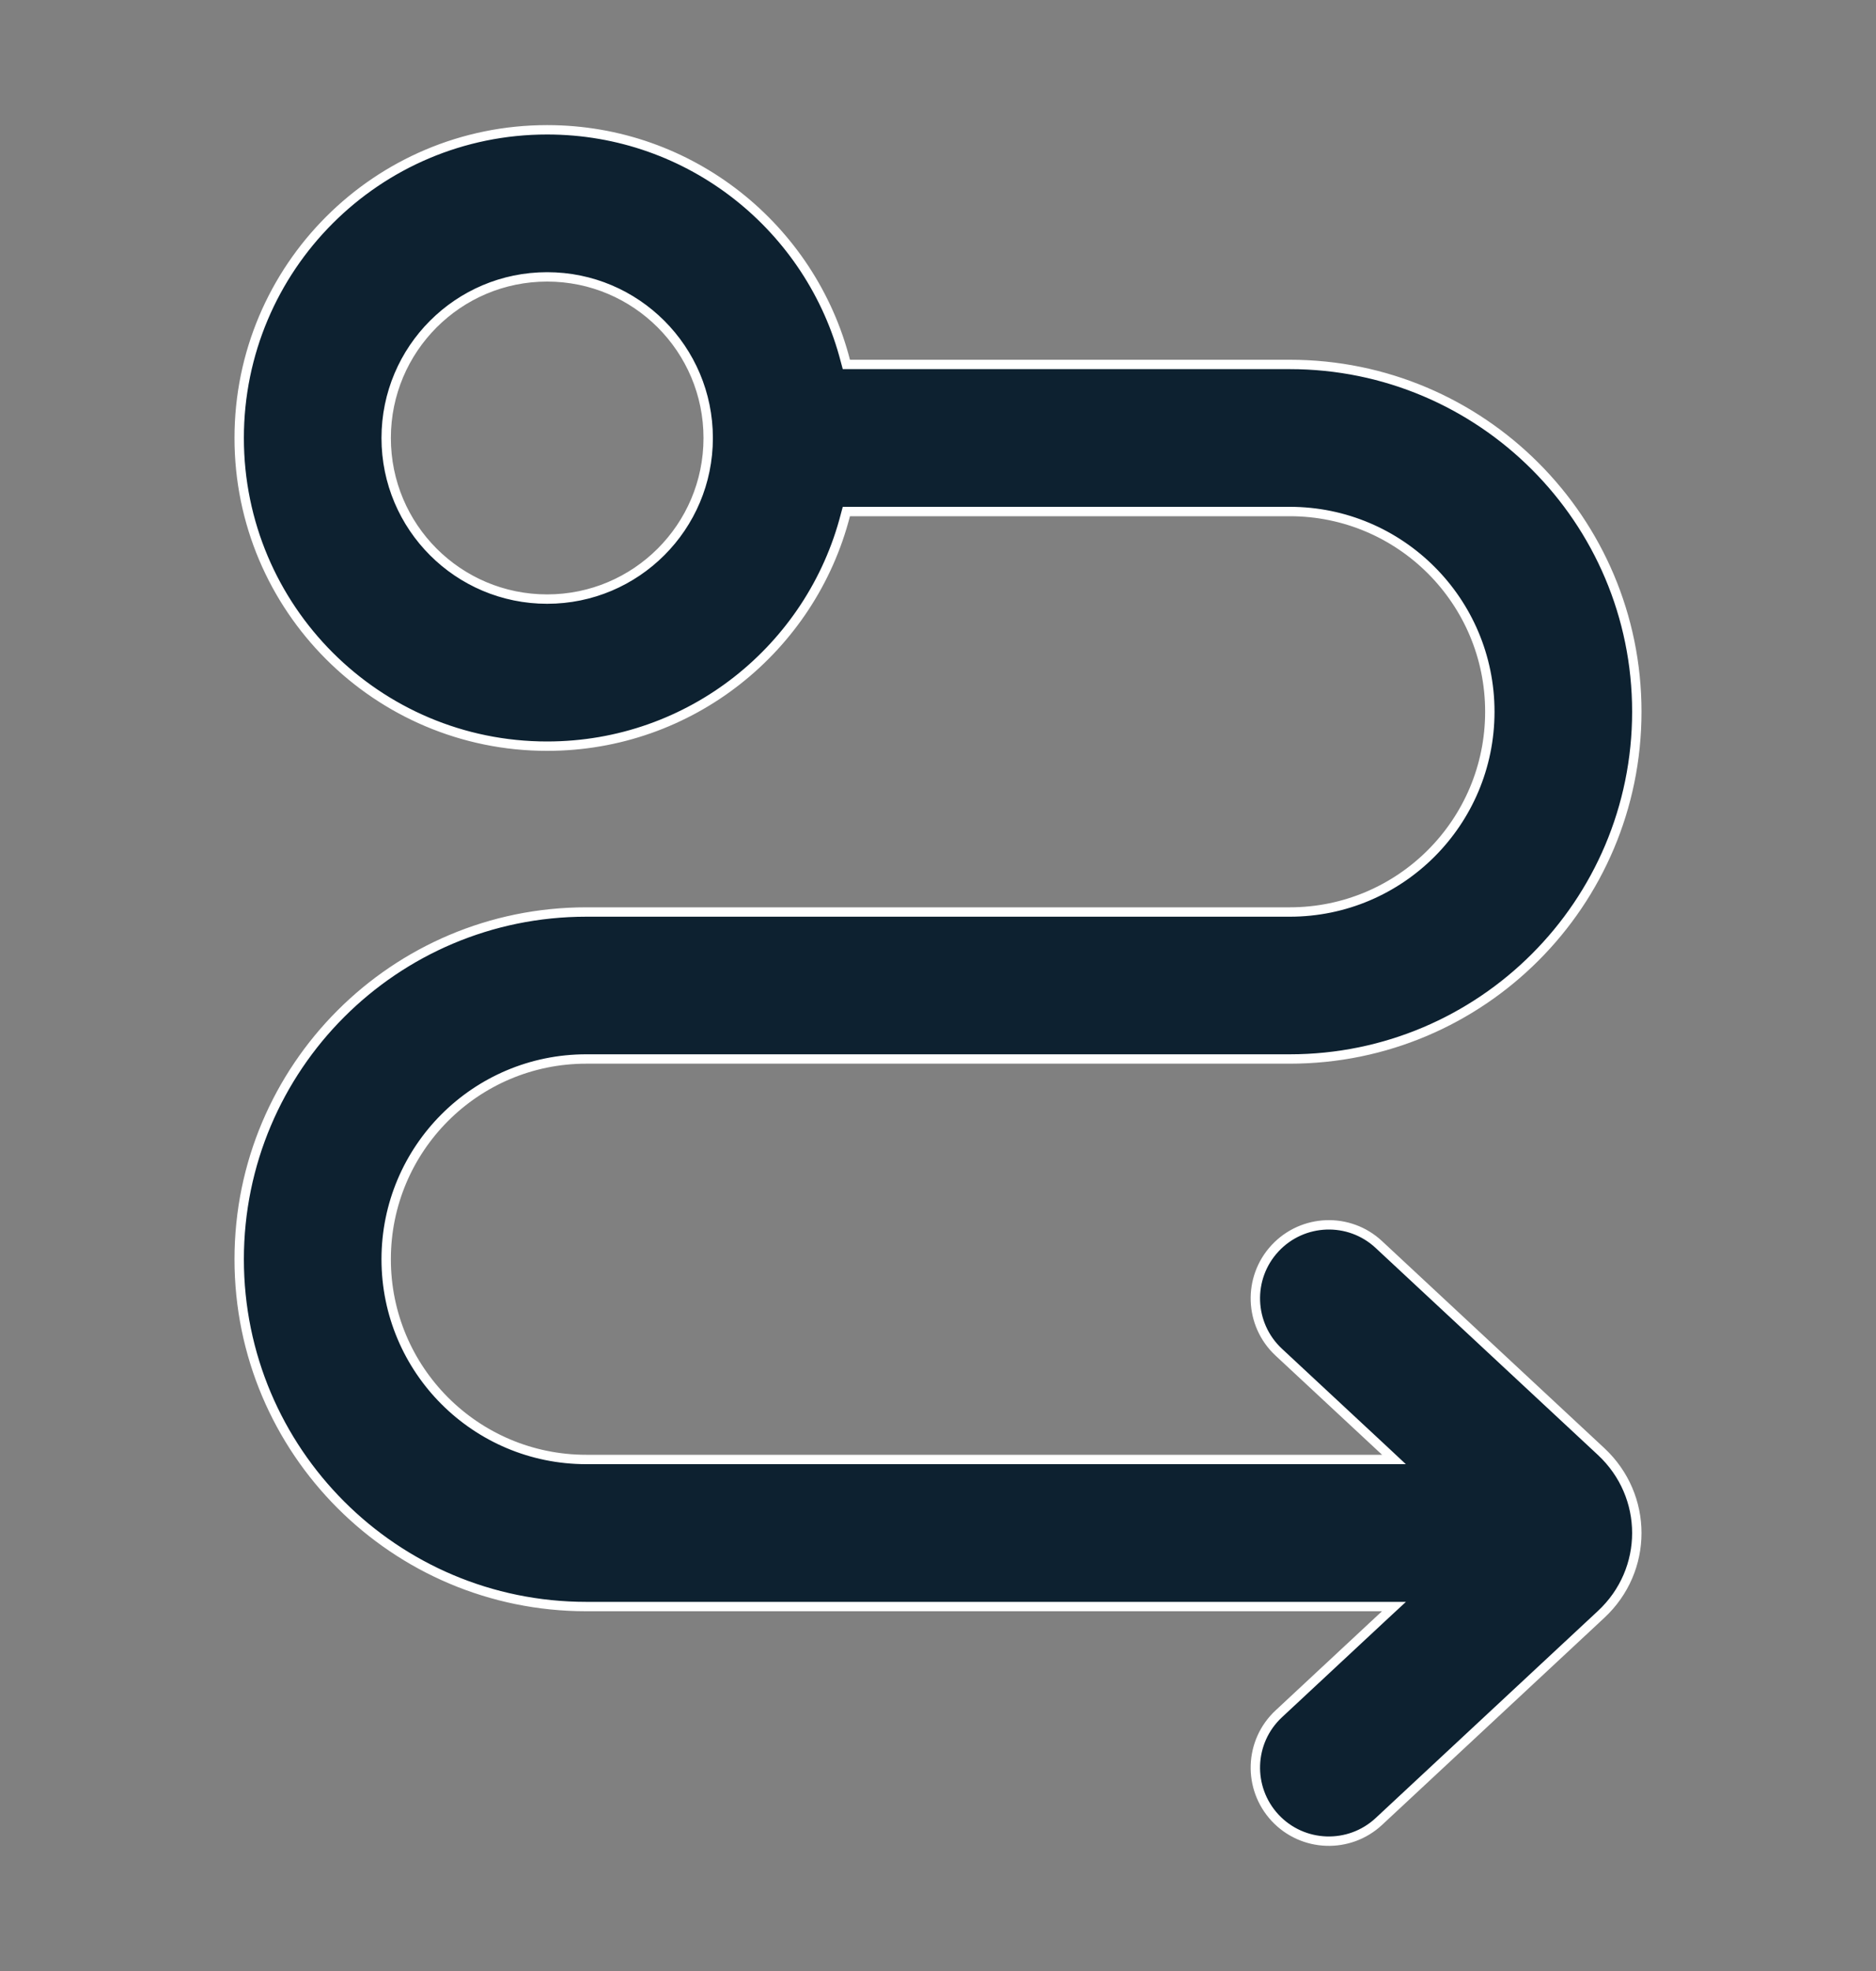 <svg width="20" height="21" viewBox="0 0 20 21" fill="none" xmlns="http://www.w3.org/2000/svg">
<rect x="0" y="0" width="20" height="21" fill="#808080" stroke="none"/>
<g id="directions 1">
<path id="Vector" d="M9.013 3.846L9.023 3.883H9.062H13.75C15.793 3.883 17.45 5.54 17.45 7.583C17.45 9.627 15.793 11.283 13.75 11.283H6.25C5.072 11.283 4.117 12.238 4.117 13.417C4.117 14.595 5.072 15.55 6.25 15.55H14.734H14.861L14.768 15.463L13.633 14.407C13.316 14.112 13.299 13.616 13.593 13.3C13.888 12.983 14.384 12.965 14.7 13.26L17.069 15.465C17.577 15.938 17.577 16.729 17.069 17.201L14.7 19.407C14.384 19.701 13.888 19.684 13.593 19.367C13.299 19.05 13.316 18.555 13.633 18.26L14.768 17.203L14.861 17.117H14.734H6.25C4.207 17.117 2.55 15.46 2.55 13.417C2.55 11.373 4.207 9.717 6.25 9.717H13.75C14.928 9.717 15.883 8.761 15.883 7.583C15.883 6.405 14.928 5.45 13.75 5.45H9.062H9.023L9.013 5.487C8.649 6.904 7.363 7.95 5.833 7.95C4.02 7.95 2.55 6.48 2.55 4.667C2.55 2.853 4.02 1.383 5.833 1.383C7.363 1.383 8.649 2.43 9.013 3.846ZM5.833 2.95C4.885 2.95 4.117 3.719 4.117 4.667C4.117 5.615 4.885 6.383 5.833 6.383C6.781 6.383 7.55 5.615 7.55 4.667C7.55 3.719 6.781 2.95 5.833 2.95Z" fill="#0D2130" stroke="white" stroke-width="0.1"/>
</g>
</svg>
